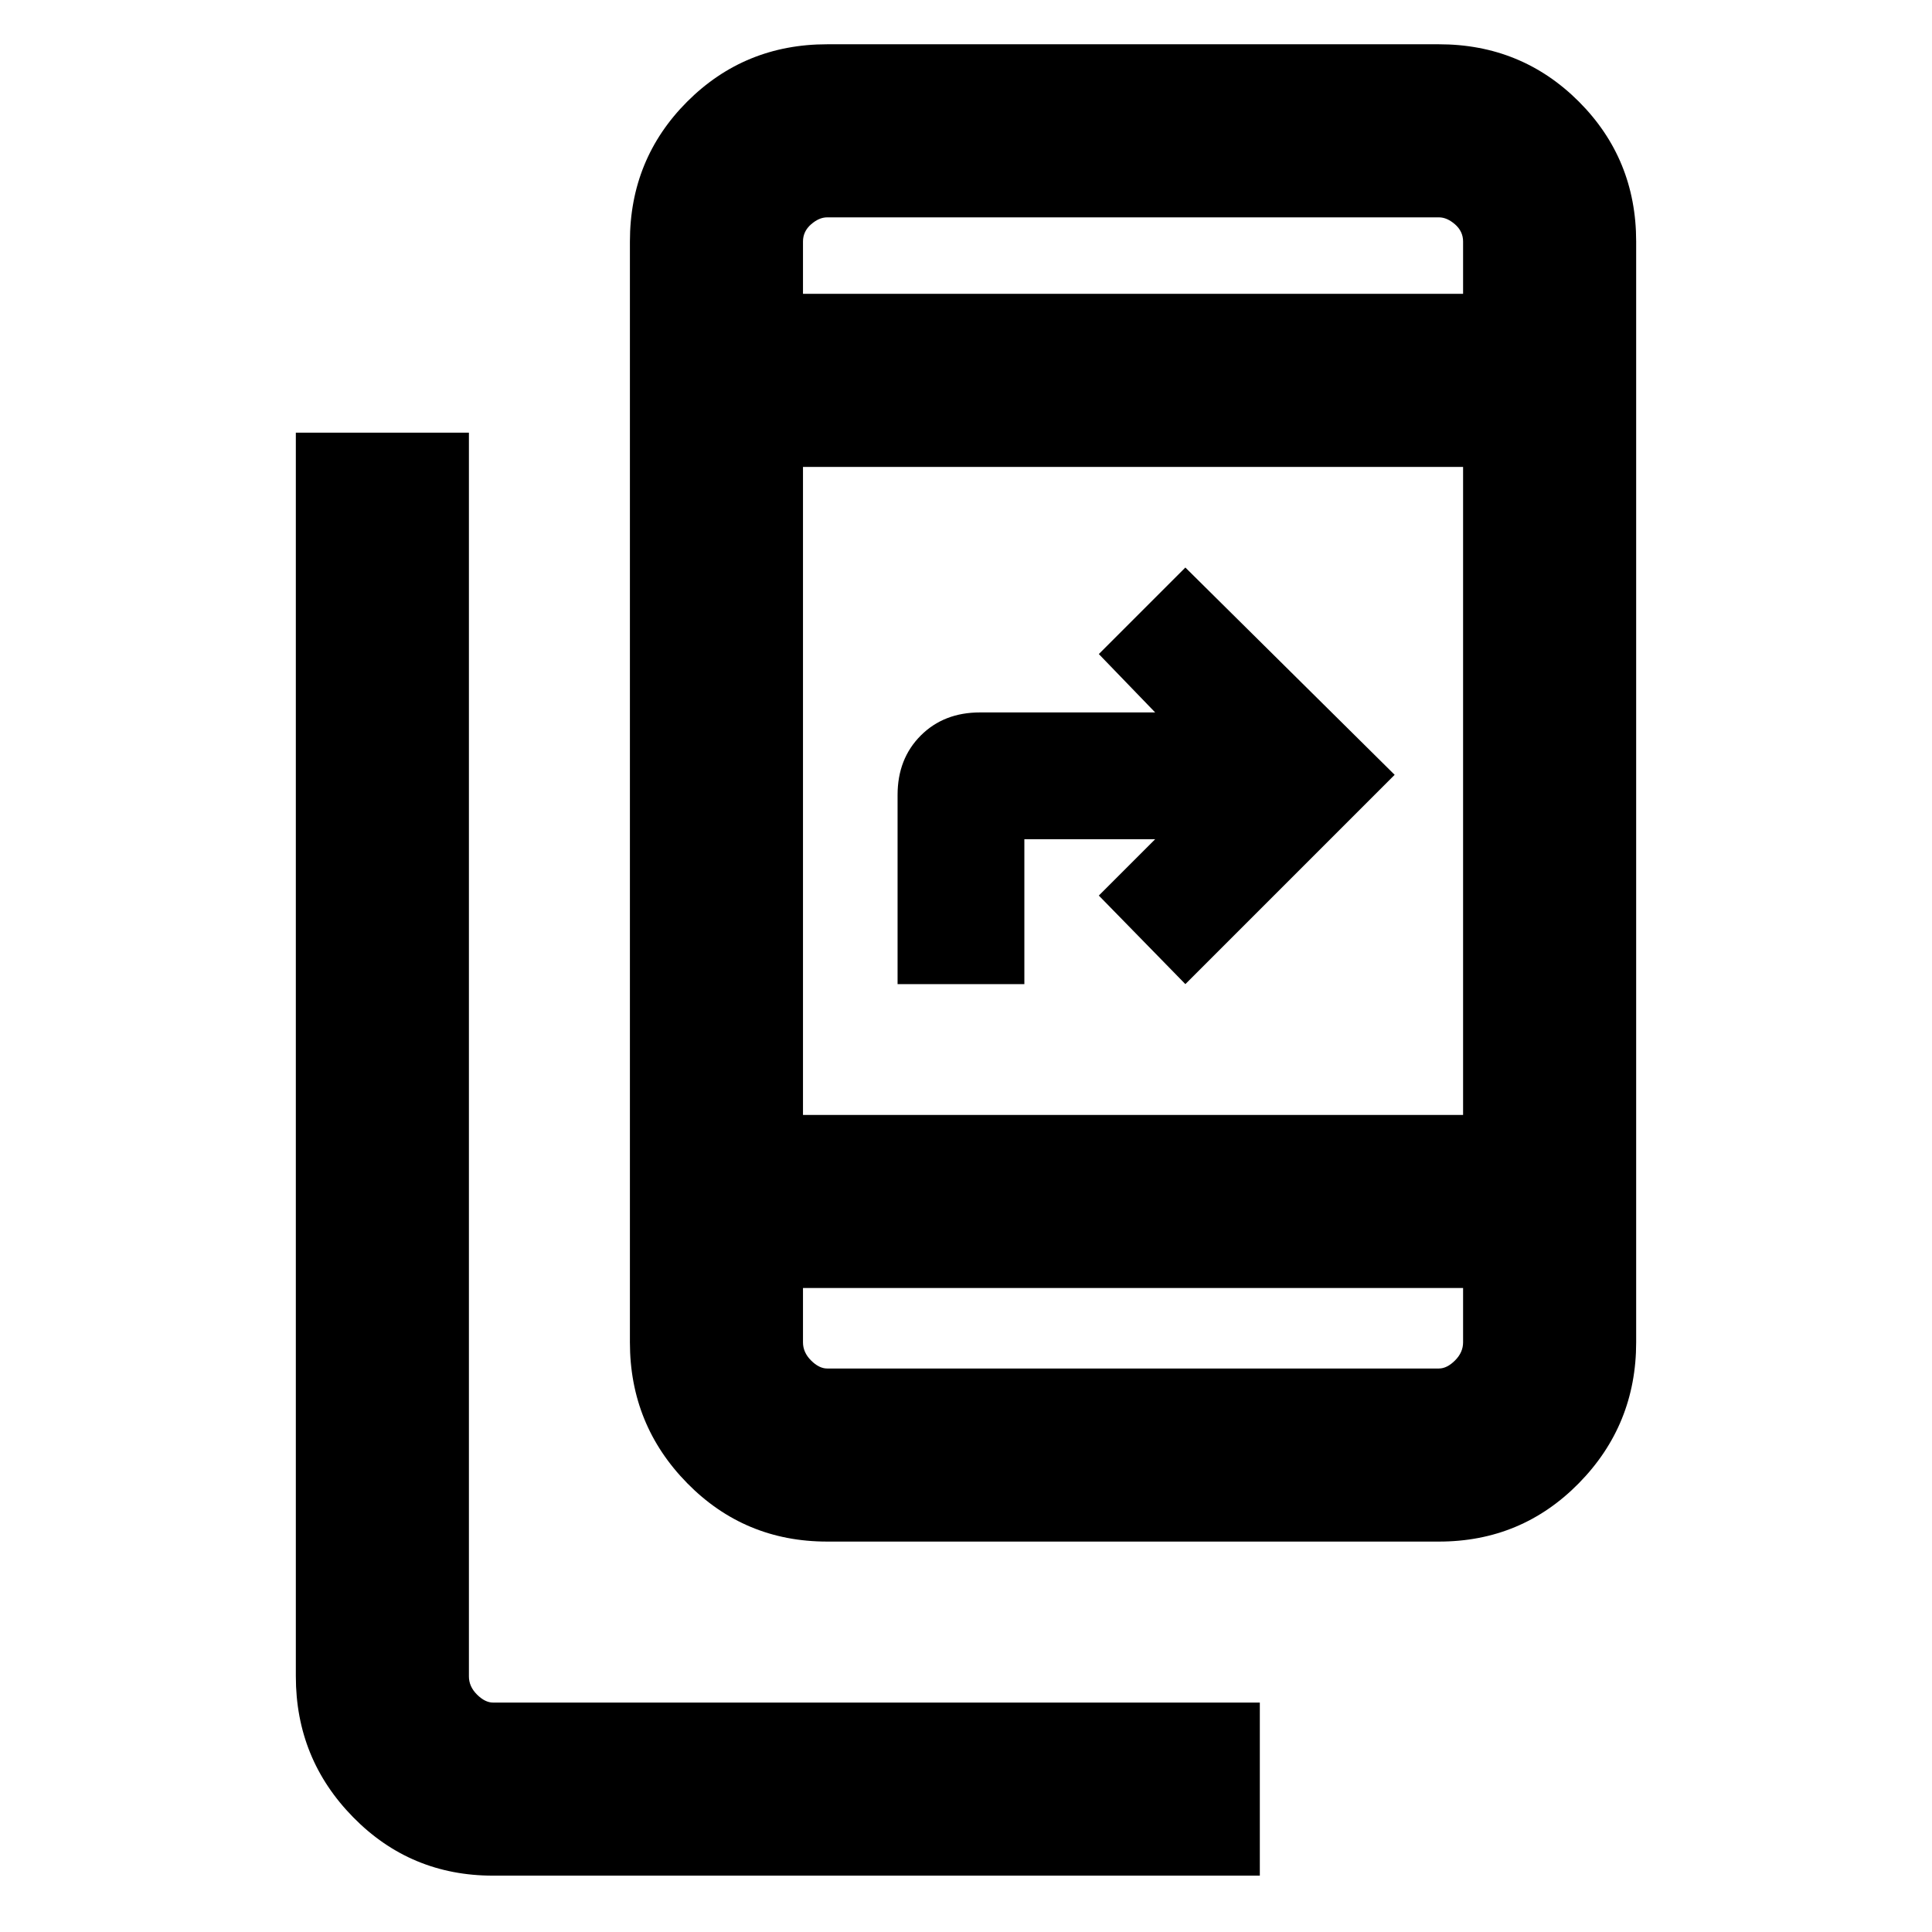 <svg xmlns="http://www.w3.org/2000/svg" height="24" width="24"><path d="M15.65 23.3H6.125q-1.025 0-1.737-.725-.713-.725-.713-1.75V5.375h2.15v15.45q0 .125.1.225t.2.1h9.525Zm-4.5-11.075v-2.35q0-.45.288-.738.287-.287.737-.287h2.175l-.7-.725 1.075-1.075 2.6 2.575-2.6 2.6-1.075-1.1.7-.7h-1.625v1.8Zm-.875 6.925q-1.025 0-1.738-.725-.712-.725-.712-1.75V3q0-1.025.712-1.738Q9.25.55 10.275.55h7.6q1.025 0 1.738.712.712.713.712 1.738v13.675q0 1.025-.712 1.75-.713.725-1.738.725Zm-.3-3.15v.675q0 .125.1.225t.2.1h7.6q.1 0 .2-.1t.1-.225V16Zm0 0v1-1Zm0-2.15h8.2V5.8h-8.2Zm0-10.2h8.2V3q0-.125-.1-.213-.1-.087-.2-.087h-7.6q-.1 0-.2.087-.1.088-.1.213Zm0 0V2.7 3Z"/></svg>